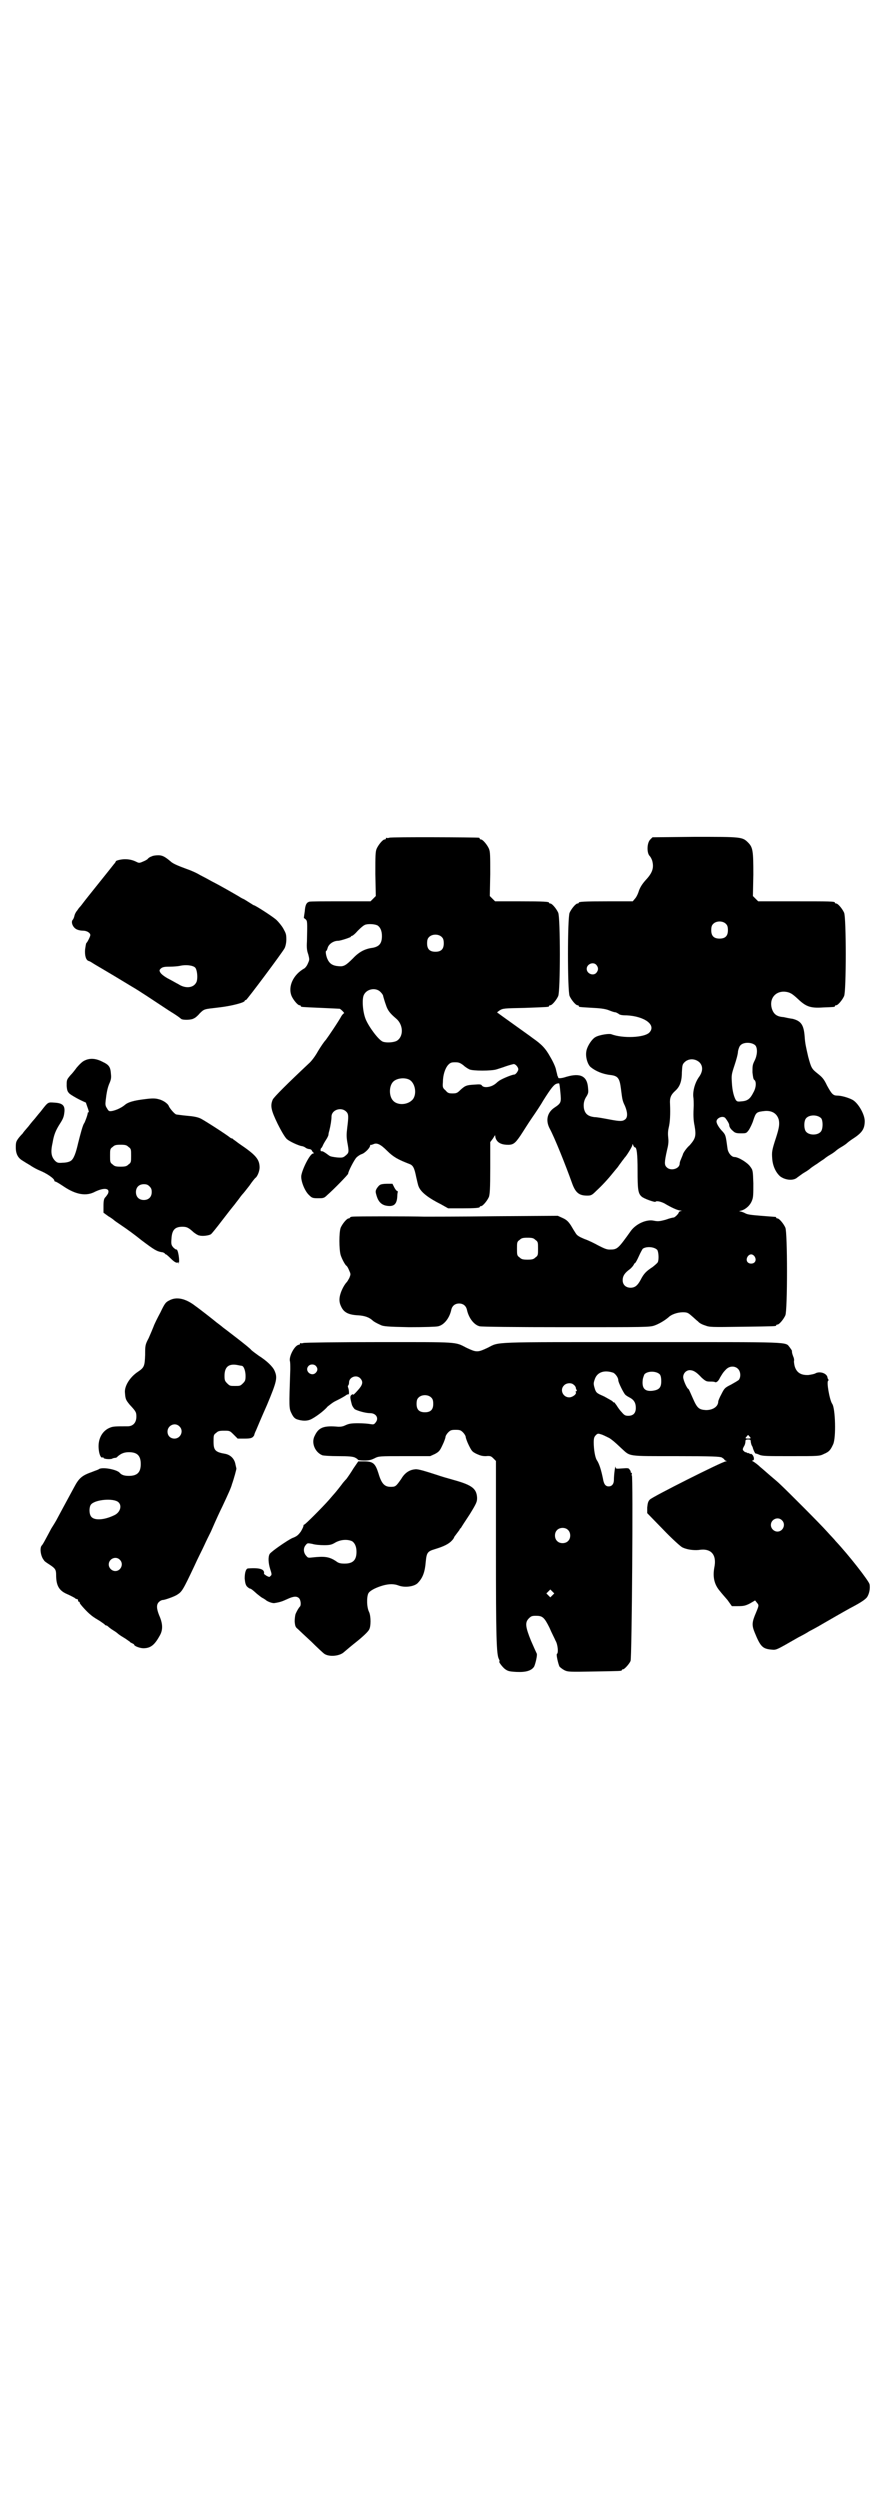 <?xml version="1.0" standalone="no"?>
<!DOCTYPE svg PUBLIC "-//W3C//DTD SVG 20010904//EN"
 "http://www.w3.org/TR/2001/REC-SVG-20010904/DTD/svg10.dtd">
<svg version="1.0" xmlns="http://www.w3.org/2000/svg"
 width="1000pt" height="2850pt" viewBox="0 0 1000 2850"
 preserveAspectRatio="xMidYMid meet">
<g transform="translate(0,2850) scale(0.5,-0.5)"
fill="#000000" stroke="none">
<path d="M888 3790 c-3 -1 -6 -1 -7 0 0 0 -1 0 -1 -2 0 -1 -1 -2 -3 -2 -4 0
-14 -12 -18 -21 -3 -7 -3 -16 -3 -58 l1 -50 -6 -6 -6 -6 -68 0 c-37 0 -70 0
-72 -1 -6 -2 -9 -7 -10 -22 -1 -7 -2 -13 -2 -14 -1 0 1 -2 4 -4 4 -4 4 -5 3
-50 -1 -15 0 -22 3 -30 3 -12 3 -12 -1 -21 -2 -5 -6 -10 -8 -11 -25 -14 -38
-41 -29 -63 4 -9 14 -21 18 -21 2 0 3 -1 3 -2 0 -2 0 -2 47 -4 23 -1 42 -2 42
-2 0 0 3 -2 6 -5 3 -3 4 -5 4 -5 -1 0 -4 -3 -6 -6 -7 -13 -30 -47 -36 -55 -4
-4 -12 -16 -18 -26 -6 -11 -15 -23 -21 -28 -49 -46 -79 -76 -82 -82 -6 -14 -4
-24 11 -55 10 -20 17 -31 21 -35 7 -6 25 -14 33 -16 3 0 8 -2 10 -4 3 -2 7 -3
9 -3 2 0 5 -2 5 -3 1 -2 3 -5 4 -5 1 -1 1 -2 -1 -2 -7 0 -25 -36 -27 -51 -1
-12 8 -35 18 -44 6 -6 8 -7 20 -7 12 0 14 0 21 7 16 14 48 47 48 49 0 5 14 32
19 37 3 3 9 7 13 8 7 3 18 14 18 19 0 1 1 2 1 2 1 -1 3 0 6 1 8 4 16 1 32 -15
14 -14 25 -20 51 -30 8 -3 11 -9 15 -29 2 -8 4 -19 6 -23 5 -12 21 -25 51 -40
l16 -9 31 0 c31 0 41 1 41 3 0 1 1 2 3 2 4 0 14 12 18 21 2 6 3 18 3 66 l0 59
6 8 5 8 1 -6 c3 -10 11 -15 24 -16 16 -1 20 2 33 21 6 9 17 27 26 40 9 13 21
31 26 40 17 27 24 36 30 38 3 1 5 1 6 1 1 -1 2 -10 3 -21 2 -22 2 -24 -13 -34
-17 -11 -21 -29 -12 -47 12 -22 37 -85 51 -124 8 -23 16 -30 35 -30 9 0 11 1
21 11 13 12 26 26 38 41 5 6 9 11 10 12 1 1 4 6 8 11 4 6 8 10 8 11 4 3 18 26
18 29 0 3 1 3 2 0 1 -3 3 -5 4 -5 4 0 6 -14 6 -53 0 -42 1 -52 9 -59 5 -5 31
-14 32 -12 2 3 15 0 24 -6 14 -8 27 -14 33 -14 4 -1 5 -1 1 -1 -3 -1 -5 -2 -5
-3 0 -3 -9 -12 -12 -12 -2 0 -10 -2 -18 -5 -15 -4 -18 -4 -28 -2 -16 3 -39 -7
-51 -23 -30 -42 -31 -43 -49 -43 -7 0 -13 3 -25 9 -9 5 -23 12 -32 15 -12 5
-17 8 -20 13 -2 3 -7 11 -11 18 -6 9 -10 13 -19 17 l-11 5 -142 -1 c-79 -1
-152 -1 -162 -1 -31 1 -158 1 -164 0 -4 0 -6 -2 -6 -2 0 -1 -1 -2 -3 -2 -4 0
-14 -12 -18 -21 -4 -10 -4 -50 0 -63 3 -9 10 -22 13 -24 1 0 4 -5 6 -10 4 -9
4 -9 1 -17 -2 -4 -5 -9 -6 -10 -5 -5 -11 -16 -14 -25 -4 -12 -4 -21 1 -31 6
-13 16 -19 40 -20 13 -1 23 -4 31 -11 3 -3 8 -6 19 -11 6 -3 14 -4 65 -5 37 0
62 1 66 2 14 3 26 19 30 37 2 10 9 15 18 15 9 0 16 -5 18 -15 4 -18 16 -34 29
-37 4 -1 78 -2 197 -2 183 0 191 0 202 4 11 4 24 12 32 19 6 6 20 11 32 11 10
0 12 -1 20 -8 6 -5 12 -11 15 -13 2 -3 9 -7 16 -9 10 -4 14 -4 84 -3 76 1 78
1 78 3 0 1 1 2 3 2 4 0 14 12 18 21 5 11 5 189 0 200 -4 9 -14 21 -18 21 -2 0
-3 1 -3 2 0 2 2 1 -35 4 -24 2 -31 3 -36 6 -4 2 -9 4 -12 4 -2 0 -1 1 4 2 10
3 20 12 24 23 3 7 3 15 3 39 -1 29 -1 30 -7 38 -6 9 -27 22 -36 22 -7 0 -15
10 -16 20 -4 29 -4 30 -11 38 -8 8 -14 18 -14 23 0 8 14 14 20 8 4 -5 9 -13 9
-16 0 -5 4 -10 9 -14 4 -4 8 -5 17 -5 13 0 13 0 19 8 3 5 8 15 10 22 6 18 7
19 27 21 16 1 27 -6 31 -20 2 -10 1 -18 -6 -40 -10 -30 -10 -34 -9 -48 1 -17
8 -32 18 -41 12 -9 31 -11 40 -2 2 1 9 7 16 11 7 4 12 8 13 9 1 1 8 6 16 11 8
6 15 10 16 11 1 1 6 5 13 9 7 4 12 8 13 9 1 1 6 5 13 9 7 4 12 8 13 9 1 1 6 5
12 9 22 14 28 23 28 41 0 16 -16 43 -29 49 -10 5 -25 9 -33 9 -10 0 -13 3 -24
23 -7 15 -11 19 -21 27 -14 11 -15 13 -22 39 -5 22 -7 30 -8 46 -2 26 -8 35
-27 40 -7 1 -17 3 -21 4 -16 1 -23 7 -27 20 -6 22 8 39 29 38 12 -1 17 -4 31
-17 18 -17 28 -21 57 -19 26 1 27 1 27 3 0 1 1 2 3 2 4 0 14 12 18 21 5 11 5
179 0 190 -4 9 -14 21 -18 21 -2 0 -3 1 -3 2 0 3 -11 3 -93 3 l-82 0 -6 6 -6
6 1 49 c0 54 -1 62 -12 73 -13 13 -15 13 -122 13 l-96 -1 -5 -5 c-8 -8 -8 -30
-2 -37 3 -3 6 -9 7 -14 3 -14 0 -25 -15 -41 -9 -10 -13 -17 -16 -25 -2 -7 -6
-15 -9 -18 l-5 -6 -56 0 c-57 0 -67 -1 -67 -3 0 -1 -1 -2 -3 -2 -4 0 -14 -12
-18 -21 -5 -11 -5 -179 0 -190 4 -9 14 -21 18 -21 2 0 3 -1 3 -2 0 -2 -1 -2
33 -4 21 -1 30 -3 37 -6 5 -2 11 -4 13 -4 2 0 5 -2 7 -3 3 -3 8 -4 19 -4 41
-2 68 -22 52 -39 -11 -12 -61 -14 -87 -4 -6 2 -28 -2 -35 -6 -9 -4 -21 -23
-22 -34 -2 -12 3 -29 10 -35 11 -9 27 -16 45 -18 17 -2 21 -7 24 -31 3 -23 3
-27 9 -39 6 -14 7 -26 1 -31 -6 -5 -12 -5 -38 0 -11 2 -26 5 -33 5 -14 2 -20
7 -23 18 -2 10 -1 20 6 30 4 7 4 9 3 19 -2 27 -18 34 -49 25 -12 -4 -19 -4
-19 -2 0 1 -1 3 -2 5 0 2 -2 8 -3 13 -1 6 -7 19 -13 29 -11 20 -20 29 -40 43
-5 4 -25 18 -43 31 -18 13 -35 25 -36 26 -3 1 -3 2 3 6 8 5 9 5 58 6 54 2 55
2 55 4 0 1 1 2 3 2 4 0 14 12 18 21 5 11 5 179 0 190 -4 9 -14 21 -18 21 -2 0
-3 1 -3 2 0 2 -10 3 -67 3 l-56 0 -6 6 -6 6 1 50 c0 42 0 51 -3 58 -4 9 -14
21 -18 21 -2 0 -3 1 -3 2 0 1 -1 2 -2 2 -7 1 -200 2 -204 0z m768 -197 c3 -3
4 -7 4 -14 0 -13 -6 -19 -19 -19 -13 0 -19 6 -19 19 0 7 1 11 4 14 7 8 23 8
30 0z m-795 -3 c6 -4 10 -12 10 -24 0 -17 -6 -24 -21 -27 -17 -2 -31 -9 -45
-24 -16 -16 -21 -19 -32 -18 -15 1 -22 6 -27 18 -3 8 -4 17 -2 17 1 0 2 3 3 6
2 9 13 17 24 17 6 0 29 8 29 9 0 1 1 2 2 2 2 0 8 5 14 12 8 8 14 13 18 14 8 2
21 1 27 -2z m147 -27 c3 -3 4 -7 4 -14 0 -13 -6 -19 -19 -19 -13 0 -19 6 -19
19 0 7 1 11 4 14 7 8 23 8 30 0z m352 -63 c5 -6 5 -12 0 -18 -7 -8 -22 -2 -22
9 0 11 15 17 22 9z m-492 -62 c3 -3 6 -7 6 -10 1 -3 3 -11 6 -19 4 -13 10 -20
23 -31 17 -14 18 -41 2 -51 -7 -4 -24 -5 -32 -2 -10 4 -32 34 -39 51 -7 17 -9
47 -4 56 7 14 28 17 38 6z m855 -122 c5 -7 4 -22 -2 -34 -5 -10 -5 -12 -5 -27
1 -9 2 -16 4 -17 5 -3 5 -17 -2 -29 -7 -14 -13 -19 -26 -20 -9 -1 -11 -1 -14
3 -4 7 -8 20 -9 40 -1 16 -1 18 6 39 4 12 8 26 8 32 1 5 3 11 5 13 7 9 28 8
35 0z m-128 -38 c9 -9 8 -22 -2 -35 -8 -12 -13 -29 -12 -43 1 -6 1 -15 1 -21
-1 -20 -1 -32 2 -46 4 -23 2 -29 -11 -44 -7 -6 -13 -15 -15 -19 -1 -4 -4 -10
-5 -13 -2 -4 -3 -8 -3 -10 0 -12 -21 -18 -30 -8 -5 5 -5 11 1 38 3 12 4 19 3
28 -1 9 -1 15 1 24 3 12 4 30 3 54 -1 14 2 21 12 30 10 9 15 21 15 42 1 16 1
18 6 23 9 9 24 9 34 0z m-538 -7 c4 -4 11 -8 13 -9 7 -4 52 -4 63 0 3 1 13 4
21 7 9 3 17 5 18 5 5 -1 10 -8 10 -12 0 -4 -6 -12 -9 -12 -6 0 -34 -12 -37
-16 -1 0 -4 -4 -9 -7 -9 -6 -24 -8 -28 -2 -2 3 -5 3 -18 2 -17 -1 -20 -2 -31
-12 -7 -7 -9 -8 -18 -8 -9 0 -11 1 -16 7 -6 5 -7 7 -6 18 0 17 5 32 12 40 5 5
7 6 16 6 8 0 11 -1 19 -7z m-125 -32 c16 -7 20 -37 7 -48 -12 -11 -34 -11 -43
0 -9 10 -9 32 0 42 7 8 24 11 36 6z m-142 -74 c5 -5 5 -11 2 -35 -2 -16 -2
-22 0 -34 4 -22 4 -24 -3 -30 -6 -5 -7 -6 -20 -5 -9 1 -15 2 -18 4 -12 9 -16
11 -18 10 -1 0 -2 1 -2 3 0 2 1 4 1 4 1 0 3 3 5 8 2 4 5 9 7 12 2 3 4 7 5 10
0 3 1 7 2 10 3 12 5 25 5 32 0 16 23 23 34 11z m1083 -15 c4 -6 4 -24 -1 -30
-7 -9 -27 -9 -34 0 -5 6 -5 24 0 30 7 9 27 9 35 0z m-652 -277 c6 -4 6 -6 6
-20 0 -14 0 -16 -6 -20 -4 -4 -7 -5 -18 -5 -11 0 -14 1 -18 5 -6 4 -6 6 -6 20
0 14 0 16 6 20 4 4 7 5 18 5 11 0 14 -1 18 -5z m278 -23 c3 -5 4 -22 1 -28 -1
-2 -7 -7 -12 -11 -14 -9 -20 -15 -27 -29 -7 -13 -13 -18 -23 -18 -11 0 -18 7
-18 17 0 10 5 17 16 25 4 3 8 8 9 10 1 2 2 4 3 4 1 0 5 7 9 16 4 9 8 16 9 17
9 6 27 4 33 -3z m222 -15 c5 -8 1 -16 -8 -16 -9 0 -13 8 -8 16 2 3 5 5 8 5 3
0 6 -2 8 -5z"/>
<path d="M345 3747 c-4 -1 -7 -4 -8 -5 0 -1 -5 -4 -10 -6 -9 -4 -10 -4 -16 -1
-8 4 -16 6 -26 6 -9 0 -21 -3 -21 -5 0 -1 -2 -4 -4 -6 -6 -8 -65 -81 -70 -88
-3 -4 -6 -8 -8 -10 -2 -2 -4 -5 -6 -8 -2 -2 -5 -7 -6 -11 -1 -5 -3 -9 -4 -10
-5 -5 0 -18 9 -22 4 -2 10 -3 15 -3 8 0 16 -5 16 -10 0 -3 -7 -17 -9 -18 -1
-1 -2 -8 -3 -15 -1 -14 2 -24 8 -26 1 0 5 -2 8 -4 4 -3 31 -18 90 -54 19 -11
47 -30 85 -55 21 -13 23 -15 28 -19 3 -3 23 -3 29 1 3 1 9 6 13 11 11 11 10
10 44 14 27 3 59 11 59 15 0 1 1 2 3 2 2 0 82 107 88 118 2 4 4 12 4 20 0 12
-1 14 -7 25 -4 7 -11 15 -15 19 -7 7 -49 34 -52 34 -1 0 -5 3 -10 6 -5 3 -11
7 -13 8 -3 1 -8 4 -11 6 -12 7 -43 25 -61 34 -7 4 -20 11 -28 15 -8 5 -22 11
-31 14 -19 7 -31 12 -36 17 -13 11 -19 14 -28 14 -6 0 -13 -1 -16 -3z m100
-253 c5 -5 7 -28 2 -35 -7 -12 -25 -13 -40 -3 -6 3 -16 9 -24 13 -9 5 -15 10
-17 13 -3 5 -3 6 1 10 4 3 7 4 20 4 9 0 20 1 24 2 13 3 29 1 34 -4z"/>
<path d="M193 3282 c-5 -2 -12 -9 -18 -16 -5 -7 -11 -14 -11 -14 -1 -1 -4 -4
-7 -8 -5 -6 -5 -9 -5 -20 1 -11 2 -13 7 -18 4 -3 14 -9 22 -13 8 -4 15 -7 15
-7 0 -1 2 -6 4 -12 2 -5 3 -10 2 -10 -1 0 -2 -1 -2 -1 1 -2 -6 -21 -8 -24 -3
-3 -9 -26 -14 -46 -5 -22 -10 -36 -17 -40 -3 -2 -10 -4 -18 -4 -11 -1 -13 0
-18 5 -8 9 -10 19 -5 41 3 18 7 28 18 45 7 11 8 16 9 26 1 14 -5 19 -23 20
-15 1 -14 2 -31 -20 -7 -8 -13 -16 -14 -17 -1 -1 -8 -9 -14 -17 -7 -8 -13 -15
-13 -16 -1 -1 -5 -5 -9 -10 -6 -8 -7 -10 -7 -22 0 -15 5 -24 15 -30 3 -2 11
-7 18 -11 7 -5 17 -10 22 -12 15 -6 33 -18 33 -23 0 -1 1 -2 2 -2 2 0 10 -5
19 -11 28 -19 52 -23 72 -12 21 10 35 8 29 -5 -2 -3 -4 -6 -6 -8 -3 -3 -4 -8
-4 -20 l0 -15 11 -8 c7 -4 12 -8 13 -9 1 -1 8 -6 17 -12 12 -8 30 -21 46 -34
28 -21 34 -25 46 -27 3 0 6 -2 7 -3 1 -2 2 -2 2 -2 0 1 5 -3 11 -9 8 -8 12
-10 15 -10 4 1 4 1 3 -1 -1 -2 -1 -2 0 -1 4 3 -1 35 -5 32 -1 0 -4 2 -7 5 -4
5 -5 7 -4 19 1 21 8 28 25 28 10 0 14 -2 26 -13 4 -3 10 -7 13 -7 7 -2 22 0
26 3 1 0 13 15 26 32 13 17 24 31 25 32 1 1 4 5 7 9 8 10 8 11 13 17 3 3 10
12 17 21 6 9 12 16 13 17 5 3 10 16 10 24 0 19 -9 29 -46 54 -7 5 -13 10 -14
10 0 1 -1 2 -2 2 -1 0 -3 1 -5 2 -5 5 -61 41 -68 44 -6 3 -17 5 -30 6 -12 1
-24 3 -25 3 -4 1 -15 14 -17 19 -2 6 -14 14 -24 16 -7 2 -15 2 -30 0 -26 -3
-39 -7 -46 -13 -7 -6 -19 -12 -29 -14 -7 -1 -8 -1 -12 6 -4 6 -4 9 -3 18 2 17
4 29 9 40 3 7 4 12 3 20 -1 16 -4 21 -19 28 -15 8 -29 9 -41 3z m100 -197 c6
-4 6 -6 6 -20 0 -14 0 -16 -6 -20 -4 -4 -7 -5 -18 -5 -11 0 -14 1 -18 5 -6 4
-6 6 -6 20 0 14 0 16 6 20 4 4 7 5 18 5 11 0 14 -1 18 -5z m48 -90 c4 -4 5 -7
5 -13 0 -11 -7 -18 -18 -18 -11 0 -18 7 -18 18 0 11 7 18 18 18 6 0 9 -1 13
-5z"/>
<path d="M866 2998 c-2 -1 -5 -5 -7 -8 -3 -6 -3 -7 0 -17 4 -13 11 -20 22 -22
17 -3 24 3 25 21 0 5 1 10 1 10 1 1 0 2 -2 3 -1 0 -4 4 -6 8 l-4 8 -13 0 c-7
0 -14 -1 -16 -3z"/>
<path d="M386 2735 c-8 -4 -10 -6 -20 -27 -7 -13 -14 -27 -16 -33 -2 -5 -7
-17 -11 -26 -8 -15 -8 -17 -8 -38 -1 -26 -2 -29 -17 -39 -18 -12 -31 -33 -29
-48 1 -14 2 -16 11 -27 14 -15 15 -17 15 -27 0 -14 -8 -22 -20 -22 -27 0 -33
0 -40 -3 -18 -7 -28 -26 -26 -48 1 -13 5 -22 9 -20 1 1 2 0 2 -1 1 -3 19 -4
21 -1 1 0 3 1 5 1 2 0 5 1 6 3 8 7 15 10 26 10 19 0 27 -8 27 -27 0 -19 -8
-27 -27 -27 -11 0 -17 2 -22 8 -8 7 -40 13 -47 7 -1 -1 -8 -3 -15 -6 -23 -8
-30 -14 -41 -35 -12 -22 -40 -74 -41 -76 -1 -2 -6 -10 -11 -18 -15 -28 -19
-36 -22 -39 -5 -6 -2 -25 5 -33 1 -3 8 -7 14 -11 12 -8 14 -11 14 -23 0 -25 7
-36 26 -44 7 -3 14 -7 16 -8 2 -2 4 -3 6 -3 1 0 2 -1 2 -3 0 -2 1 -3 2 -3 1 0
2 -1 2 -3 0 -2 17 -21 25 -27 2 -2 9 -7 16 -11 7 -4 13 -9 15 -10 1 -2 3 -3 4
-3 1 0 3 -1 4 -2 2 -2 7 -6 12 -9 5 -3 9 -6 10 -7 1 -1 6 -5 13 -9 7 -4 13 -9
15 -10 1 -2 4 -3 6 -4 2 -1 4 -2 4 -3 0 -3 13 -8 21 -8 17 0 26 8 38 30 7 13
6 27 -2 45 -6 15 -7 25 0 31 2 2 6 4 8 4 5 0 27 8 33 12 11 7 13 10 39 65 8
18 19 39 23 48 4 9 11 23 15 31 13 30 21 47 26 57 14 30 20 43 22 51 4 11 11
36 10 36 0 1 -1 4 -2 9 -2 12 -10 21 -22 24 -24 4 -28 8 -28 28 0 14 0 16 6
20 4 4 7 5 18 5 13 0 13 0 22 -9 l9 -9 16 0 c12 0 16 1 19 4 2 2 3 4 3 5 0 1
2 6 4 10 2 5 13 31 25 58 23 55 24 62 17 78 -4 9 -17 22 -36 34 -7 5 -15 11
-17 13 -2 3 -16 14 -30 25 -31 24 -30 23 -34 26 -1 1 -6 5 -10 8 -4 3 -8 6 -9
7 -1 1 -34 27 -44 34 -23 18 -44 22 -60 13z m165 -149 c5 0 9 -12 9 -23 0 -10
-1 -12 -6 -17 -6 -6 -7 -6 -18 -6 -11 0 -12 0 -18 6 -5 5 -6 7 -6 17 0 20 9
28 28 25 5 -1 10 -2 11 -2z m-142 -138 c11 -10 3 -28 -11 -28 -9 0 -16 6 -16
16 0 14 17 22 27 12z m-139 -173 c9 -8 4 -24 -10 -30 -23 -11 -45 -12 -52 -3
-5 6 -5 21 -1 27 8 12 52 16 63 6z m3 -131 c10 -9 3 -26 -10 -26 -8 0 -15 7
-15 15 0 13 16 20 25 11z"/>
<path d="M692 2638 c-3 -1 -6 -1 -7 0 0 0 -1 0 -1 -2 0 -1 -1 -2 -2 -2 -9 0
-23 -25 -21 -37 1 -2 1 -11 1 -19 -3 -88 -3 -89 3 -101 4 -8 7 -11 12 -13 12
-4 22 -4 30 -1 10 4 32 20 40 30 4 3 11 9 17 12 12 6 16 8 24 13 2 2 5 3 6 3
3 -2 2 10 0 15 -1 3 -1 4 0 5 1 1 2 4 2 7 0 12 17 19 26 9 7 -8 5 -15 -7 -28
-6 -7 -11 -11 -10 -9 1 2 1 2 -3 0 -4 -3 -4 -6 0 -21 1 -5 5 -10 7 -12 7 -4
25 -9 35 -9 14 0 21 -12 12 -22 -3 -4 -5 -4 -11 -3 -5 1 -17 2 -28 2 -16 0
-21 -1 -28 -4 -6 -3 -10 -4 -17 -4 -33 3 -45 -1 -54 -20 -9 -16 0 -38 17 -45
3 -1 19 -2 36 -2 25 0 33 -1 38 -3 4 -2 7 -4 7 -5 0 -1 6 -2 14 -2 11 0 16 1
24 5 10 5 10 5 69 5 l58 0 11 5 c9 5 11 7 17 20 4 8 7 17 7 19 0 2 3 7 6 10 5
5 7 6 17 6 10 0 12 -1 17 -6 3 -3 6 -8 6 -10 0 -2 3 -11 7 -19 7 -14 8 -15 18
-20 9 -4 13 -5 21 -5 10 1 12 0 17 -5 l6 -6 0 -202 c0 -198 1 -241 7 -250 1
-3 2 -5 1 -5 -3 0 6 -12 12 -17 7 -5 9 -6 27 -7 22 -1 34 3 40 12 3 6 8 27 6
30 -1 2 -7 15 -13 29 -13 32 -14 42 -5 51 5 5 7 6 16 6 15 0 19 -3 31 -27 5
-12 12 -25 14 -30 5 -8 7 -28 3 -30 -2 -1 3 -23 6 -29 2 -2 7 -6 11 -8 8 -4
12 -4 67 -3 62 1 64 1 64 3 0 1 1 2 3 2 3 0 14 12 17 19 3 7 6 423 3 423 -1 0
-1 1 0 3 0 2 0 3 -1 3 -1 0 -2 1 -2 2 1 0 0 3 -2 5 -2 4 -4 4 -17 3 -14 -1
-15 -1 -15 3 -1 6 -4 -18 -4 -29 0 -10 -5 -15 -12 -15 -7 0 -11 5 -13 18 -4
19 -8 33 -14 42 -4 6 -7 25 -7 40 0 10 1 13 5 17 4 4 5 4 14 1 5 -2 13 -6 17
-8 7 -5 9 -6 28 -24 20 -18 11 -17 123 -17 85 0 100 -1 105 -3 3 -2 6 -4 6 -5
0 -1 2 -2 4 -3 2 0 2 -1 -1 -1 -7 0 -168 -81 -173 -87 -4 -4 -5 -8 -6 -18 l0
-13 36 -37 c20 -21 40 -39 44 -41 10 -5 25 -7 37 -6 29 5 42 -11 36 -40 -4
-22 0 -39 13 -54 3 -4 11 -13 17 -20 l10 -14 14 0 c13 0 17 1 27 6 l12 7 4 -5
c5 -6 5 -6 -2 -23 -9 -21 -10 -28 -3 -45 13 -32 18 -37 37 -39 13 -1 9 -3 63
28 8 4 19 10 25 14 6 3 19 10 29 16 19 11 45 26 63 36 23 12 34 19 39 25 5 7
8 20 6 30 -2 8 -47 66 -78 99 -2 3 -11 12 -19 21 -17 19 -89 91 -106 107 -6 6
-17 15 -24 21 -7 6 -17 15 -22 19 -5 5 -12 10 -15 12 -4 2 -5 3 -3 3 5 0 4 8
0 13 -2 2 -4 3 -4 2 0 -1 -1 0 -3 1 -2 1 -3 2 -3 1 0 -1 -1 0 -3 1 -2 1 -3 2
-3 1 0 -1 -1 0 -3 2 -4 3 -4 5 0 12 2 3 3 8 3 11 0 3 1 4 6 4 5 0 6 -1 6 -4 0
-2 1 -6 2 -9 2 -3 3 -6 3 -7 2 -6 5 -12 6 -12 1 0 5 -1 9 -3 7 -3 17 -3 72 -3
64 0 65 0 75 5 12 5 15 9 21 22 7 15 5 82 -2 92 -6 8 -14 53 -9 53 0 0 1 1 0
3 -1 1 -2 3 -2 5 -2 9 -17 14 -27 9 -3 -2 -10 -3 -16 -4 -18 -1 -28 6 -32 21
-1 5 -2 11 -1 12 0 1 0 5 -2 9 -3 8 -3 10 -3 13 0 1 -2 4 -5 8 -11 13 12 12
-338 12 -350 0 -323 1 -351 -13 -11 -5 -17 -8 -24 -8 -7 0 -13 3 -24 8 -27 14
-16 13 -200 13 -92 0 -169 -1 -172 -2z m28 -52 c5 -5 5 -11 0 -16 -10 -10 -27
5 -16 16 4 4 12 4 16 0z m963 -7 c6 -6 7 -18 2 -25 -2 -2 -11 -7 -18 -11 -14
-7 -15 -8 -22 -22 -4 -7 -7 -15 -7 -16 0 -12 -12 -20 -28 -20 -16 1 -20 4 -30
27 -5 11 -9 21 -10 21 -4 2 -12 21 -12 27 0 9 7 16 15 16 8 0 15 -4 27 -17 9
-8 11 -9 19 -9 4 0 9 0 11 -1 3 -2 8 1 12 10 5 8 6 11 14 19 8 8 20 8 27 1z
m-284 -9 c5 -3 11 -11 11 -17 0 -5 12 -29 16 -33 2 -2 7 -5 11 -7 9 -5 13 -12
13 -23 0 -12 -6 -18 -17 -18 -7 0 -9 1 -15 8 -4 4 -9 11 -12 16 -3 4 -5 7 -6
7 -1 -1 -2 0 -3 2 -1 1 -10 6 -19 11 -16 7 -18 8 -21 16 -4 13 -4 14 0 25 6
15 22 20 42 13z m106 -4 c2 -3 3 -8 3 -15 0 -15 -5 -20 -20 -22 -18 -2 -25 6
-22 27 1 4 3 10 4 11 8 8 28 7 35 -1z m-197 -23 c2 -1 4 -4 5 -6 0 -2 1 -5 2
-6 1 -2 0 -3 -1 -3 -1 0 -2 -1 -1 -2 3 -4 -7 -12 -15 -12 -14 0 -22 17 -12 27
5 6 17 7 22 2z m-324 -30 c3 -3 4 -7 4 -14 0 -13 -6 -19 -19 -19 -13 0 -19 6
-19 19 0 7 1 11 4 14 7 8 23 8 30 0z m725 -88 c4 -4 4 -5 -3 -5 -7 0 -7 1 -3
5 3 4 3 4 6 0z m74 -191 c10 -9 3 -26 -10 -26 -8 0 -15 7 -15 15 0 13 16 20
25 11z m-488 -22 c7 -6 7 -19 1 -25 -6 -7 -19 -7 -25 -1 -7 6 -7 19 -1 25 6 7
19 7 25 1z m-35 -149 l-5 -5 -4 4 -5 5 4 4 5 5 4 -4 5 -5 -4 -4z"/>
<path d="M806 2352 c-6 -10 -13 -20 -16 -24 -4 -4 -7 -8 -8 -9 -2 -3 -17 -22
-19 -24 -1 -1 -7 -8 -13 -15 -15 -17 -54 -56 -56 -56 -1 0 -2 -1 -2 -3 0 -2
-3 -8 -6 -13 -6 -8 -9 -11 -20 -15 -12 -6 -47 -30 -51 -36 -4 -7 -3 -21 1 -34
4 -12 4 -14 1 -16 -2 -3 -3 -3 -9 0 -3 2 -6 4 -6 5 2 10 -9 14 -36 12 -5 0 -8
-9 -8 -23 1 -10 2 -14 5 -18 3 -3 6 -5 7 -5 2 0 5 -2 16 -12 5 -4 11 -9 14
-10 3 -2 5 -3 6 -4 3 -3 15 -8 20 -7 13 2 18 4 29 9 15 7 22 7 27 2 4 -4 5
-16 2 -19 -3 -3 -7 -10 -10 -17 -1 -3 -2 -11 -2 -17 1 -11 2 -13 7 -17 3 -3
17 -16 31 -29 13 -13 27 -26 30 -28 11 -7 33 -5 43 3 7 6 20 17 29 24 15 12
28 24 30 29 4 7 4 29 0 39 -6 11 -6 35 -2 43 3 6 16 13 33 18 14 4 26 4 36 0
13 -5 34 -3 43 5 12 12 17 25 19 50 2 20 4 23 21 28 20 6 32 12 39 20 3 3 5 7
5 8 0 0 3 4 6 8 3 4 6 8 6 8 0 1 1 3 3 4 1 2 10 16 20 31 16 26 17 29 17 38
-1 21 -12 29 -51 40 -14 4 -32 9 -40 12 -28 9 -44 14 -50 13 -13 -1 -24 -8
-32 -22 -12 -17 -13 -18 -24 -18 -14 0 -21 7 -28 31 -7 22 -12 27 -32 27 l-14
0 -11 -16z m-3 -166 c6 -4 10 -12 10 -24 0 -19 -8 -27 -27 -27 -9 0 -14 1 -19
5 -16 11 -27 12 -55 9 -8 -1 -10 -1 -13 3 -7 7 -8 18 -2 25 4 5 4 5 15 3 6 -2
18 -3 27 -3 13 0 17 1 24 5 13 8 29 9 40 4z"/>
</g>
</svg>
